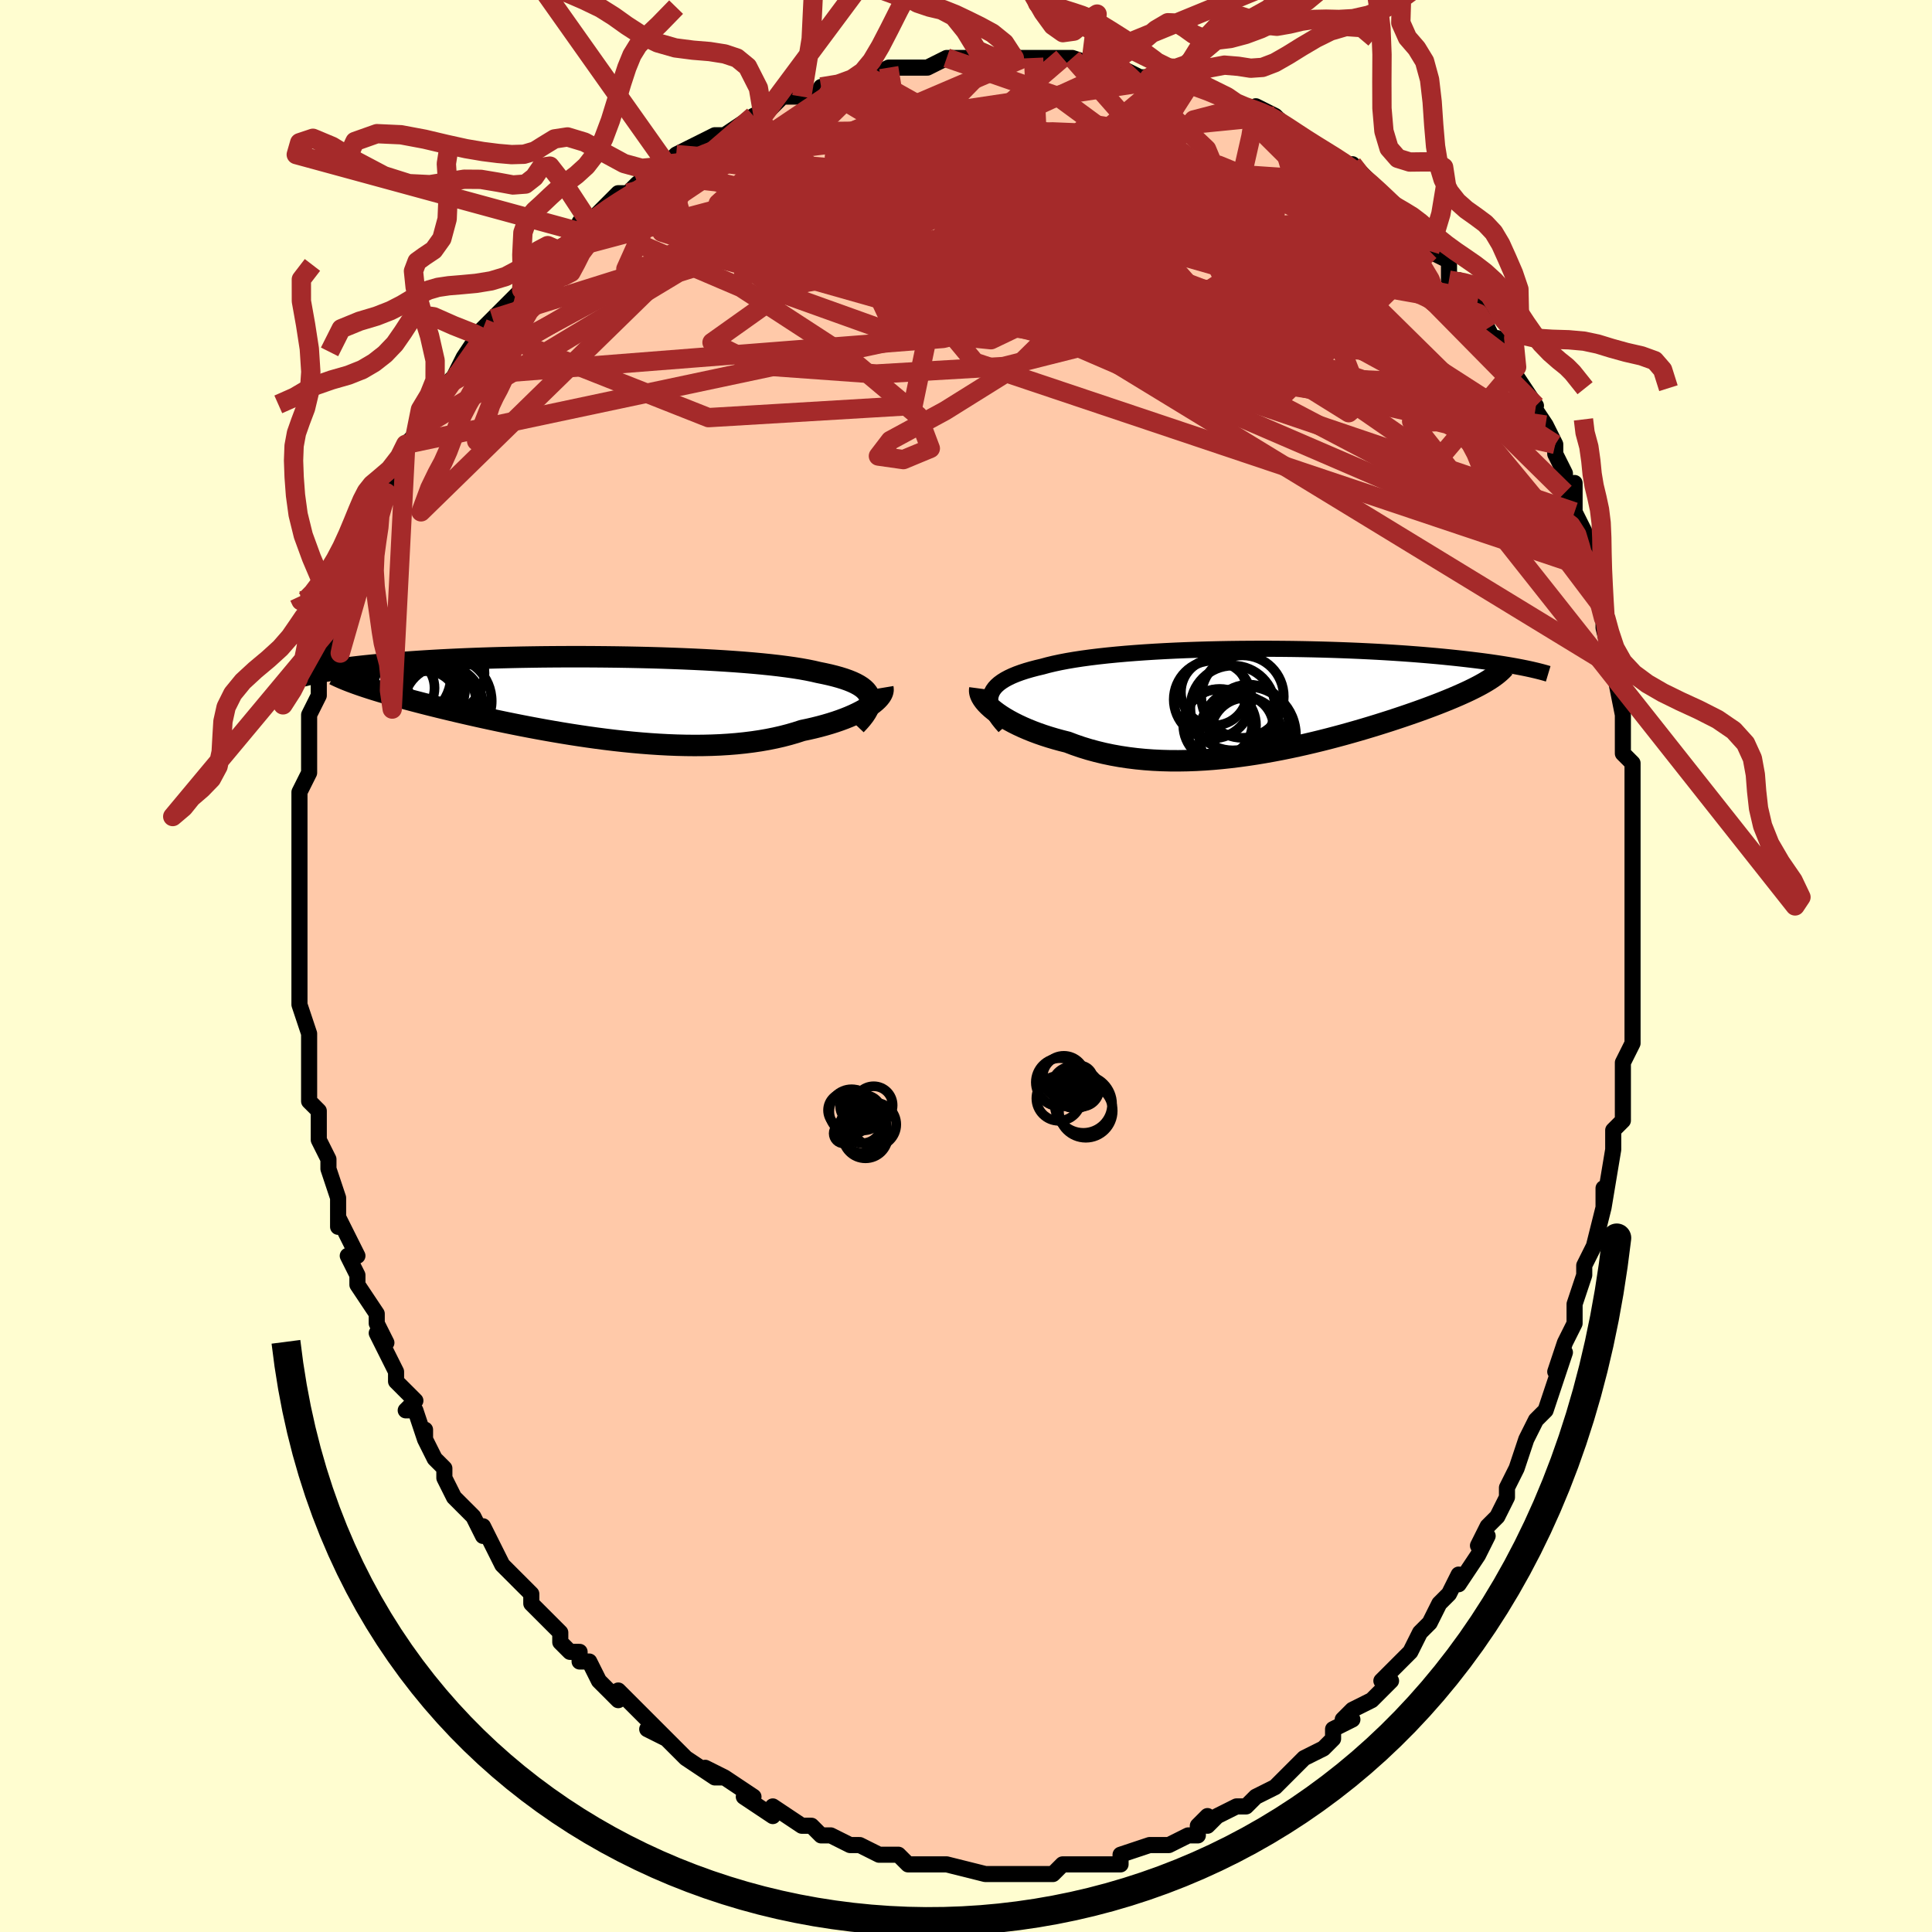 <svg viewBox="-100 -100 200 200" xmlns="http://www.w3.org/2000/svg" width="400" height="400" id="face-svg"><defs><clipPath id="leftEyeClipPath"><polyline points="28.896,-0.035,28.81,-0.262,28.684,-0.48,28.518,-0.689,28.312,-0.889,28.067,-1.081,27.783,-1.264,27.462,-1.439,27.103,-1.607,26.707,-1.767,26.276,-1.92,25.809,-2.066,25.309,-2.205,24.776,-2.338,24.21,-2.464,23.614,-2.585,23.054,-2.715,22.443,-2.84,21.782,-2.959,21.073,-3.072,20.316,-3.179,19.515,-3.282,18.672,-3.378,17.788,-3.469,16.866,-3.555,15.909,-3.635,14.921,-3.709,13.903,-3.778,12.858,-3.842,11.79,-3.901,10.701,-3.954,9.596,-4.002,8.475,-4.045,7.343,-4.084,6.203,-4.117,5.057,-4.145,3.909,-4.168,2.76,-4.187,1.614,-4.201,0.473,-4.211,-0.659,-4.217,-1.782,-4.218,-2.893,-4.215,-3.988,-4.208,-5.068,-4.198,-6.129,-4.183,-7.17,-4.166,-8.189,-4.144,-9.186,-4.12,-10.158,-4.093,-11.105,-4.063,-12.026,-4.03,-12.92,-3.995,-13.786,-3.957,-14.625,-3.917,-15.435,-3.876,-16.217,-3.832,-16.97,-3.787,-17.696,-3.741,-18.394,-3.693,-19.065,-3.645,-19.71,-3.595,-20.329,-3.546,-20.924,-3.495,-21.496,-3.445,-22.046,-3.394,-22.575,-3.343,-23.082,-3.292,-23.568,-3.241,-24.033,-3.189,-24.478,-3.137,-24.903,-3.085,-25.309,-3.032,-25.697,-2.98,-26.066,-2.928,-26.417,-2.877,-26.752,-2.825,-27.07,-2.774,-27.372,-2.724,-27.658,-2.674,-23.939,-1.312,-23.607,-1.198,-23.261,-1.082,-22.901,-0.965,-22.526,-0.845,-22.136,-0.724,-21.731,-0.601,-21.312,-0.477,-20.877,-0.35,-20.427,-0.221,-19.962,-0.09,-19.482,0.042,-18.986,0.177,-18.476,0.314,-17.949,0.452,-17.407,0.593,-16.847,0.736,-16.27,0.88,-15.674,1.028,-15.061,1.177,-14.429,1.328,-13.78,1.482,-13.112,1.637,-12.425,1.794,-11.721,1.953,-11,2.112,-10.261,2.272,-9.505,2.433,-8.733,2.594,-7.944,2.754,-7.14,2.914,-6.322,3.072,-5.489,3.228,-4.643,3.382,-3.785,3.532,-2.915,3.679,-2.035,3.822,-1.145,3.959,-0.247,4.091,0.659,4.217,1.572,4.335,2.489,4.446,3.41,4.548,4.334,4.64,5.26,4.723,6.185,4.795,7.109,4.856,8.03,4.905,8.947,4.941,9.859,4.963,10.764,4.972,11.66,4.966,12.547,4.945,13.423,4.909,14.286,4.856,15.135,4.788,15.968,4.702,16.785,4.6,17.584,4.482,18.364,4.346,19.124,4.193,19.862,4.024,20.577,3.838,21.268,3.637,21.935,3.421,22.548,3.292,23.144,3.155,23.723,3.01,24.283,2.858,24.824,2.699,25.344,2.534,25.844,2.362,26.322,2.184,26.777,2.002,27.209,1.814,27.617,1.623,27.999,1.428,28.356,1.231,28.685,1.032,28.987,0.832"></polyline></clipPath><clipPath id="rightEyeClipPath"><polyline points="-29.118,-0.484,-29.026,-0.746,-28.893,-0.998,-28.72,-1.24,-28.507,-1.472,-28.256,-1.694,-27.966,-1.907,-27.639,-2.111,-27.276,-2.306,-26.877,-2.493,-26.444,-2.672,-25.977,-2.842,-25.477,-3.005,-24.945,-3.16,-24.383,-3.308,-23.792,-3.448,-23.216,-3.605,-22.593,-3.755,-21.924,-3.898,-21.211,-4.034,-20.456,-4.162,-19.659,-4.283,-18.824,-4.397,-17.953,-4.503,-17.047,-4.603,-16.11,-4.695,-15.144,-4.781,-14.152,-4.859,-13.137,-4.931,-12.101,-4.996,-11.046,-5.054,-9.976,-5.106,-8.894,-5.151,-7.802,-5.189,-6.702,-5.222,-5.598,-5.248,-4.492,-5.269,-3.387,-5.283,-2.285,-5.292,-1.188,-5.296,-0.098,-5.294,0.982,-5.287,2.05,-5.276,3.104,-5.259,4.143,-5.238,5.165,-5.213,6.168,-5.184,7.151,-5.151,8.113,-5.114,9.052,-5.074,9.968,-5.03,10.859,-4.984,11.725,-4.935,12.566,-4.883,13.381,-4.829,14.17,-4.773,14.932,-4.715,15.669,-4.656,16.379,-4.595,17.063,-4.534,17.723,-4.471,18.357,-4.407,18.968,-4.344,19.556,-4.28,20.122,-4.215,20.667,-4.151,21.192,-4.087,21.697,-4.023,22.182,-3.959,22.648,-3.894,23.095,-3.829,23.523,-3.765,23.933,-3.701,24.326,-3.637,24.701,-3.573,25.059,-3.51,25.401,-3.447,25.728,-3.385,26.039,-3.323,26.335,-3.263,22.209,-1.923,21.949,-1.769,21.674,-1.614,21.384,-1.457,21.078,-1.298,20.758,-1.137,20.422,-0.973,20.071,-0.808,19.704,-0.641,19.321,-0.471,18.923,-0.299,18.51,-0.125,18.08,0.052,17.635,0.231,17.175,0.412,16.698,0.595,16.203,0.781,15.691,0.97,15.161,1.161,14.612,1.355,14.045,1.551,13.46,1.75,12.857,1.951,12.236,2.155,11.596,2.359,10.939,2.566,10.264,2.773,9.572,2.981,8.862,3.189,8.136,3.396,7.395,3.603,6.637,3.807,5.865,4.01,5.078,4.209,4.278,4.404,3.464,4.595,2.639,4.78,1.802,4.959,0.955,5.131,0.098,5.294,-0.767,5.449,-1.641,5.594,-2.52,5.728,-3.406,5.85,-4.296,5.96,-5.189,6.056,-6.084,6.138,-6.981,6.204,-7.877,6.254,-8.773,6.287,-9.665,6.302,-10.554,6.299,-11.437,6.276,-12.315,6.234,-13.184,6.171,-14.045,6.087,-14.895,5.982,-15.734,5.856,-16.56,5.708,-17.373,5.538,-18.169,5.346,-18.95,5.134,-19.712,4.9,-20.455,4.646,-21.179,4.372,-21.819,4.211,-22.444,4.039,-23.053,3.858,-23.645,3.668,-24.22,3.468,-24.776,3.26,-25.311,3.044,-25.826,2.821,-26.319,2.591,-26.789,2.356,-27.235,2.115,-27.656,1.87,-28.05,1.622,-28.416,1.371,-28.753,1.119"></polyline></clipPath><filter id="fuzzy"><feTurbulence id="turbulence" baseFrequency="0.05" numOctaves="3" type="noise" result="noise"></feTurbulence><feDisplacementMap in="SourceGraphic" in2="noise" scale="2"></feDisplacementMap></filter><linearGradient id="rainbowGradient" x1="0%" y1="0%" x2="100%" y2="0%"><stop offset="0%" style="stop-color: rgb(167, 133, 106);  stop-opacity: 1"></stop><stop offset="50%" style="stop-color: rgb(145, 85, 61);  stop-opacity: 1"></stop><stop offset="100%" style="stop-color: rgb(233, 236, 239);  stop-opacity: 1"></stop></linearGradient></defs><title>That&#39;s an ugly face</title><desc>CREATED BY XUAN TANG, MORE INFO AT TXSTC55.GITHUB.IO</desc><rect x="-100" y="-100" width="100%" height="100%" opacity="1" fill="rgb(255, 253, 208)"></rect><polyline id="faceContour" points="69,1,69,4,69,3,69,5,69,8,68,10,68,10,68,12,68,14,68,14,68,16,67,17,67,19,67,19,66,25,66,23,66,24,66,25,65,29,64,31,64,31,64,32,63,35,63,37,63,37,62,39,61,42,62,40,61,43,61,43,60,46,59,47,58,49,58,49,57,52,56,54,56,54,56,55,55,57,54,58,53,60,54,59,53,61,51,64,51,64,51,63,50,65,49,66,48,68,47,69,46,71,46,71,45,72,43,74,44,74,43,75,42,76,40,77,39,78,40,78,38,79,38,80,37,81,35,82,35,82,34,83,33,84,33,84,32,85,30,86,30,86,29,87,28,87,26,88,25,89,25,88,24,89,24,90,23,90,21,91,20,91,19,91,19,91,16,92,16,93,16,93,16,93,13,93,13,93,11,93,10,93,9,94,9,94,8,94,6,94,5,94,5,94,5,94,2,94,2,94,-2,93,-2,93,-3,93,-2,93,-4,93,-5,93,-6,93,-7,92,-9,92,-9,92,-9,92,-11,91,-12,91,-12,91,-14,90,-15,90,-16,89,-17,89,-17,89,-20,87,-20,88,-20,88,-23,86,-22,86,-25,84,-26,84,-25,84,-27,83,-26,84,-29,82,-30,81,-31,80,-33,79,-31,80,-34,77,-34,77,-36,75,-36,76,-37,75,-38,74,-39,72,-40,72,-40,71,-41,71,-42,70,-42,69,-44,67,-45,66,-45,65,-46,64,-47,63,-47,63,-48,62,-49,60,-50,58,-50,59,-51,57,-52,56,-53,55,-54,53,-54,52,-55,51,-56,49,-56,48,-56,49,-57,46,-58,46,-57,45,-59,43,-59,42,-60,40,-61,38,-60,39,-61,37,-61,36,-63,33,-63,32,-64,30,-63,30,-64,28,-65,26,-65,27,-65,25,-65,24,-66,21,-66,21,-66,20,-67,18,-67,17,-67,15,-68,14,-68,13,-68,11,-68,10,-68,8,-68,7,-69,4,-69,4,-69,3,-69,1,-69,-2,-69,-1,-69,-2,-69,-3,-69,-5,-69,-7,-69,-9,-69,-9,-69,-13,-69,-13,-69,-14,-69,-15,-69,-17,-69,-16,-69,-18,-68,-20,-68,-24,-68,-21,-68,-24,-68,-26,-67,-28,-67,-29,-67,-30,-66,-32,-66,-33,-65,-36,-65,-36,-66,-34,-65,-38,-64,-39,-64,-39,-63,-42,-63,-43,-62,-44,-62,-46,-61,-48,-61,-48,-61,-49,-60,-49,-60,-50,-58,-53,-58,-54,-56,-56,-57,-55,-56,-58,-55,-59,-54,-60,-53,-61,-52,-63,-52,-63,-52,-63,-50,-66,-50,-65,-51,-65,-49,-67,-48,-68,-46,-70,-46,-70,-45,-72,-43,-73,-43,-74,-42,-74,-42,-74,-40,-76,-39,-77,-40,-77,-39,-77,-36,-80,-35,-80,-35,-80,-34,-81,-31,-83,-31,-83,-31,-83,-30,-84,-30,-84,-28,-85,-26,-86,-25,-86,-22,-88,-22,-88,-22,-88,-20,-89,-21,-88,-19,-90,-18,-90,-17,-90,-14,-91,-15,-91,-13,-91,-11,-92,-10,-92,-10,-92,-8,-93,-8,-93,-5,-93,-6,-93,-4,-93,-2,-94,-2,-94,1,-94,0,-94,3,-94,4,-94,5,-94,6,-94,8,-94,7,-94,11,-94,10,-94,11,-94,14,-93,13,-94,13,-93,16,-93,18,-92,20,-92,19,-92,21,-92,22,-92,22,-91,23,-91,24,-91,27,-90,28,-89,29,-89,30,-88,30,-89,32,-88,33,-87,33,-87,34,-86,36,-85,37,-84,38,-84,38,-84,40,-82,40,-83,42,-81,42,-80,43,-80,45,-78,45,-77,46,-77,46,-77,48,-75,48,-74,50,-73,50,-72,50,-71,51,-71,53,-68,53,-69,54,-66,55,-64,55,-65,57,-62,56,-63,57,-61,59,-58,59,-58,58,-59,60,-56,61,-54,61,-54,61,-53,62,-51,62,-49,63,-50,63,-47,63,-47,64,-45,64,-45,65,-42,65,-41,65,-41,66,-36,66,-37,66,-35,67,-31,67,-30,67,-31,68,-26,68,-26,68,-26,68,-23,68,-22,69,-21,69,-19,69,-16,69,-16,69,-15,69,-13,69,-10,69,-10,69,-7,69,-5,69,-5,69,-1,69,-2,69,1,69,4" fill="#ffc9a9" stroke="black" stroke-width="1.667" stroke-linejoin="round" filter="url(#fuzzy)"></polyline><g transform="translate(31.684 -27.545)"><polyline id="rightCountour" points="-29.118,-0.484,-29.026,-0.746,-28.893,-0.998,-28.72,-1.24,-28.507,-1.472,-28.256,-1.694,-27.966,-1.907,-27.639,-2.111,-27.276,-2.306,-26.877,-2.493,-26.444,-2.672,-25.977,-2.842,-25.477,-3.005,-24.945,-3.16,-24.383,-3.308,-23.792,-3.448,-23.216,-3.605,-22.593,-3.755,-21.924,-3.898,-21.211,-4.034,-20.456,-4.162,-19.659,-4.283,-18.824,-4.397,-17.953,-4.503,-17.047,-4.603,-16.11,-4.695,-15.144,-4.781,-14.152,-4.859,-13.137,-4.931,-12.101,-4.996,-11.046,-5.054,-9.976,-5.106,-8.894,-5.151,-7.802,-5.189,-6.702,-5.222,-5.598,-5.248,-4.492,-5.269,-3.387,-5.283,-2.285,-5.292,-1.188,-5.296,-0.098,-5.294,0.982,-5.287,2.05,-5.276,3.104,-5.259,4.143,-5.238,5.165,-5.213,6.168,-5.184,7.151,-5.151,8.113,-5.114,9.052,-5.074,9.968,-5.03,10.859,-4.984,11.725,-4.935,12.566,-4.883,13.381,-4.829,14.17,-4.773,14.932,-4.715,15.669,-4.656,16.379,-4.595,17.063,-4.534,17.723,-4.471,18.357,-4.407,18.968,-4.344,19.556,-4.28,20.122,-4.215,20.667,-4.151,21.192,-4.087,21.697,-4.023,22.182,-3.959,22.648,-3.894,23.095,-3.829,23.523,-3.765,23.933,-3.701,24.326,-3.637,24.701,-3.573,25.059,-3.51,25.401,-3.447,25.728,-3.385,26.039,-3.323,26.335,-3.263,22.209,-1.923,21.949,-1.769,21.674,-1.614,21.384,-1.457,21.078,-1.298,20.758,-1.137,20.422,-0.973,20.071,-0.808,19.704,-0.641,19.321,-0.471,18.923,-0.299,18.51,-0.125,18.08,0.052,17.635,0.231,17.175,0.412,16.698,0.595,16.203,0.781,15.691,0.97,15.161,1.161,14.612,1.355,14.045,1.551,13.46,1.75,12.857,1.951,12.236,2.155,11.596,2.359,10.939,2.566,10.264,2.773,9.572,2.981,8.862,3.189,8.136,3.396,7.395,3.603,6.637,3.807,5.865,4.01,5.078,4.209,4.278,4.404,3.464,4.595,2.639,4.78,1.802,4.959,0.955,5.131,0.098,5.294,-0.767,5.449,-1.641,5.594,-2.52,5.728,-3.406,5.85,-4.296,5.96,-5.189,6.056,-6.084,6.138,-6.981,6.204,-7.877,6.254,-8.773,6.287,-9.665,6.302,-10.554,6.299,-11.437,6.276,-12.315,6.234,-13.184,6.171,-14.045,6.087,-14.895,5.982,-15.734,5.856,-16.56,5.708,-17.373,5.538,-18.169,5.346,-18.95,5.134,-19.712,4.9,-20.455,4.646,-21.179,4.372,-21.819,4.211,-22.444,4.039,-23.053,3.858,-23.645,3.668,-24.22,3.468,-24.776,3.26,-25.311,3.044,-25.826,2.821,-26.319,2.591,-26.789,2.356,-27.235,2.115,-27.656,1.87,-28.05,1.622,-28.416,1.371,-28.753,1.119" fill="white" stroke="white" stroke-width="0" stroke-linejoin="round" filter="url(#fuzzy)"></polyline></g><g transform="translate(-38.886 -27.801)"><polyline id="leftCountour" points="28.896,-0.035,28.81,-0.262,28.684,-0.48,28.518,-0.689,28.312,-0.889,28.067,-1.081,27.783,-1.264,27.462,-1.439,27.103,-1.607,26.707,-1.767,26.276,-1.92,25.809,-2.066,25.309,-2.205,24.776,-2.338,24.21,-2.464,23.614,-2.585,23.054,-2.715,22.443,-2.84,21.782,-2.959,21.073,-3.072,20.316,-3.179,19.515,-3.282,18.672,-3.378,17.788,-3.469,16.866,-3.555,15.909,-3.635,14.921,-3.709,13.903,-3.778,12.858,-3.842,11.79,-3.901,10.701,-3.954,9.596,-4.002,8.475,-4.045,7.343,-4.084,6.203,-4.117,5.057,-4.145,3.909,-4.168,2.76,-4.187,1.614,-4.201,0.473,-4.211,-0.659,-4.217,-1.782,-4.218,-2.893,-4.215,-3.988,-4.208,-5.068,-4.198,-6.129,-4.183,-7.17,-4.166,-8.189,-4.144,-9.186,-4.12,-10.158,-4.093,-11.105,-4.063,-12.026,-4.03,-12.92,-3.995,-13.786,-3.957,-14.625,-3.917,-15.435,-3.876,-16.217,-3.832,-16.97,-3.787,-17.696,-3.741,-18.394,-3.693,-19.065,-3.645,-19.71,-3.595,-20.329,-3.546,-20.924,-3.495,-21.496,-3.445,-22.046,-3.394,-22.575,-3.343,-23.082,-3.292,-23.568,-3.241,-24.033,-3.189,-24.478,-3.137,-24.903,-3.085,-25.309,-3.032,-25.697,-2.98,-26.066,-2.928,-26.417,-2.877,-26.752,-2.825,-27.07,-2.774,-27.372,-2.724,-27.658,-2.674,-23.939,-1.312,-23.607,-1.198,-23.261,-1.082,-22.901,-0.965,-22.526,-0.845,-22.136,-0.724,-21.731,-0.601,-21.312,-0.477,-20.877,-0.35,-20.427,-0.221,-19.962,-0.09,-19.482,0.042,-18.986,0.177,-18.476,0.314,-17.949,0.452,-17.407,0.593,-16.847,0.736,-16.27,0.88,-15.674,1.028,-15.061,1.177,-14.429,1.328,-13.78,1.482,-13.112,1.637,-12.425,1.794,-11.721,1.953,-11,2.112,-10.261,2.272,-9.505,2.433,-8.733,2.594,-7.944,2.754,-7.14,2.914,-6.322,3.072,-5.489,3.228,-4.643,3.382,-3.785,3.532,-2.915,3.679,-2.035,3.822,-1.145,3.959,-0.247,4.091,0.659,4.217,1.572,4.335,2.489,4.446,3.41,4.548,4.334,4.64,5.26,4.723,6.185,4.795,7.109,4.856,8.03,4.905,8.947,4.941,9.859,4.963,10.764,4.972,11.66,4.966,12.547,4.945,13.423,4.909,14.286,4.856,15.135,4.788,15.968,4.702,16.785,4.6,17.584,4.482,18.364,4.346,19.124,4.193,19.862,4.024,20.577,3.838,21.268,3.637,21.935,3.421,22.548,3.292,23.144,3.155,23.723,3.01,24.283,2.858,24.824,2.699,25.344,2.534,25.844,2.362,26.322,2.184,26.777,2.002,27.209,1.814,27.617,1.623,27.999,1.428,28.356,1.231,28.685,1.032,28.987,0.832" fill="white" stroke="white" stroke-width="0" stroke-linejoin="round" filter="url(#fuzzy)"></polyline></g><g transform="translate(31.684 -27.545)"><polyline id="rightUpper" points="-27.688,2.782,-28.028,2.398,-28.323,2.027,-28.574,1.67,-28.782,1.326,-28.945,0.995,-29.066,0.676,-29.142,0.369,-29.176,0.073,-29.168,-0.211,-29.118,-0.484,-29.026,-0.746,-28.893,-0.998,-28.72,-1.24,-28.507,-1.472,-28.256,-1.694,-27.966,-1.907,-27.639,-2.111,-27.276,-2.306,-26.877,-2.493,-26.444,-2.672,-25.977,-2.842,-25.477,-3.005,-24.945,-3.16,-24.383,-3.308,-23.792,-3.448,-23.216,-3.605,-22.593,-3.755,-21.924,-3.898,-21.211,-4.034,-20.456,-4.162,-19.659,-4.283,-18.824,-4.397,-17.953,-4.503,-17.047,-4.603,-16.11,-4.695,-15.144,-4.781,-14.152,-4.859,-13.137,-4.931,-12.101,-4.996,-11.046,-5.054,-9.976,-5.106,-8.894,-5.151,-7.802,-5.189,-6.702,-5.222,-5.598,-5.248,-4.492,-5.269,-3.387,-5.283,-2.285,-5.292,-1.188,-5.296,-0.098,-5.294,0.982,-5.287,2.05,-5.276,3.104,-5.259,4.143,-5.238,5.165,-5.213,6.168,-5.184,7.151,-5.151,8.113,-5.114,9.052,-5.074,9.968,-5.03,10.859,-4.984,11.725,-4.935,12.566,-4.883,13.381,-4.829,14.17,-4.773,14.932,-4.715,15.669,-4.656,16.379,-4.595,17.063,-4.534,17.723,-4.471,18.357,-4.407,18.968,-4.344,19.556,-4.28,20.122,-4.215,20.667,-4.151,21.192,-4.087,21.697,-4.023,22.182,-3.959,22.648,-3.894,23.095,-3.829,23.523,-3.765,23.933,-3.701,24.326,-3.637,24.701,-3.573,25.059,-3.51,25.401,-3.447,25.728,-3.385,26.039,-3.323,26.335,-3.263,26.617,-3.203,26.885,-3.144,27.139,-3.085,27.381,-3.028,27.61,-2.971,27.828,-2.916,28.033,-2.861,28.228,-2.807,28.411,-2.754,28.585,-2.702" fill="none" stroke="black" stroke-width="1.667" stroke-linejoin="round" filter="url(#fuzzy)"></polyline><polyline id="rightLower" points="-30.248,-1.175,-30.273,-0.987,-30.255,-0.785,-30.196,-0.571,-30.098,-0.347,-29.961,-0.115,-29.788,0.124,-29.579,0.369,-29.336,0.617,-29.06,0.867,-28.753,1.119,-28.416,1.371,-28.05,1.622,-27.656,1.87,-27.235,2.115,-26.789,2.356,-26.319,2.591,-25.826,2.821,-25.311,3.044,-24.776,3.26,-24.22,3.468,-23.645,3.668,-23.053,3.858,-22.444,4.039,-21.819,4.211,-21.179,4.372,-20.455,4.646,-19.712,4.9,-18.95,5.134,-18.169,5.346,-17.373,5.538,-16.56,5.708,-15.734,5.856,-14.895,5.982,-14.045,6.087,-13.184,6.171,-12.315,6.234,-11.437,6.276,-10.554,6.299,-9.665,6.302,-8.773,6.287,-7.877,6.254,-6.981,6.204,-6.084,6.138,-5.189,6.056,-4.296,5.96,-3.406,5.85,-2.52,5.728,-1.641,5.594,-0.767,5.449,0.098,5.294,0.955,5.131,1.802,4.959,2.639,4.78,3.464,4.595,4.278,4.404,5.078,4.209,5.865,4.01,6.637,3.807,7.395,3.603,8.136,3.396,8.862,3.189,9.572,2.981,10.264,2.773,10.939,2.566,11.596,2.359,12.236,2.155,12.857,1.951,13.46,1.75,14.045,1.551,14.612,1.355,15.161,1.161,15.691,0.97,16.203,0.781,16.698,0.595,17.175,0.412,17.635,0.231,18.08,0.052,18.51,-0.125,18.923,-0.299,19.321,-0.471,19.704,-0.641,20.071,-0.808,20.422,-0.973,20.758,-1.137,21.078,-1.298,21.384,-1.457,21.674,-1.614,21.949,-1.769,22.209,-1.923,22.455,-2.075,22.686,-2.225,22.903,-2.373,23.106,-2.521,23.296,-2.666,23.471,-2.811,23.634,-2.954,23.784,-3.096,23.921,-3.236,24.045,-3.376" fill="none" stroke="black" stroke-width="2.222" stroke-linejoin="round" filter="url(#fuzzy)"></polyline><!--[--><circle r="3.641" cx="-2.703" cy="3.422" stroke="black" fill="none" stroke-width="1" filter="url(#fuzzy)" clip-path="url(#rightEyeClipPath)"></circle><circle r="3.437" cx="-5.999" cy="-0.796" stroke="black" fill="none" stroke-width="1" filter="url(#fuzzy)" clip-path="url(#rightEyeClipPath)"></circle><circle r="3.764" cx="-5.426" cy="2.627" stroke="black" fill="none" stroke-width="1" filter="url(#fuzzy)" clip-path="url(#rightEyeClipPath)"></circle><circle r="4.122" cx="-2.391" cy="2.543" stroke="black" fill="none" stroke-width="1" filter="url(#fuzzy)" clip-path="url(#rightEyeClipPath)"></circle><circle r="3.514" cx="-5.559" cy="2.435" stroke="black" fill="none" stroke-width="1" filter="url(#fuzzy)" clip-path="url(#rightEyeClipPath)"></circle><circle r="4.999" cx="-2.531" cy="3.635" stroke="black" fill="none" stroke-width="1" filter="url(#fuzzy)" clip-path="url(#rightEyeClipPath)"></circle><circle r="3.36" cx="-3.208" cy="2.861" stroke="black" fill="none" stroke-width="1" filter="url(#fuzzy)" clip-path="url(#rightEyeClipPath)"></circle><circle r="4.024" cx="-6.155" cy="-0.04" stroke="black" fill="none" stroke-width="1" filter="url(#fuzzy)" clip-path="url(#rightEyeClipPath)"></circle><circle r="4.271" cx="-3.059" cy="-0.344" stroke="black" fill="none" stroke-width="1" filter="url(#fuzzy)" clip-path="url(#rightEyeClipPath)"></circle><circle r="4.389" cx="-4.07" cy="0.836" stroke="black" fill="none" stroke-width="1" filter="url(#fuzzy)" clip-path="url(#rightEyeClipPath)"></circle><!--]--></g><g transform="translate(-38.886 -27.801)"><polyline id="leftUpper" points="27.485,2.839,27.81,2.497,28.096,2.168,28.34,1.852,28.543,1.548,28.705,1.257,28.826,0.977,28.906,0.708,28.944,0.45,28.94,0.202,28.896,-0.035,28.81,-0.262,28.684,-0.48,28.518,-0.689,28.312,-0.889,28.067,-1.081,27.783,-1.264,27.462,-1.439,27.103,-1.607,26.707,-1.767,26.276,-1.92,25.809,-2.066,25.309,-2.205,24.776,-2.338,24.21,-2.464,23.614,-2.585,23.054,-2.715,22.443,-2.84,21.782,-2.959,21.073,-3.072,20.316,-3.179,19.515,-3.282,18.672,-3.378,17.788,-3.469,16.866,-3.555,15.909,-3.635,14.921,-3.709,13.903,-3.778,12.858,-3.842,11.79,-3.901,10.701,-3.954,9.596,-4.002,8.475,-4.045,7.343,-4.084,6.203,-4.117,5.057,-4.145,3.909,-4.168,2.76,-4.187,1.614,-4.201,0.473,-4.211,-0.659,-4.217,-1.782,-4.218,-2.893,-4.215,-3.988,-4.208,-5.068,-4.198,-6.129,-4.183,-7.17,-4.166,-8.189,-4.144,-9.186,-4.12,-10.158,-4.093,-11.105,-4.063,-12.026,-4.03,-12.92,-3.995,-13.786,-3.957,-14.625,-3.917,-15.435,-3.876,-16.217,-3.832,-16.97,-3.787,-17.696,-3.741,-18.394,-3.693,-19.065,-3.645,-19.71,-3.595,-20.329,-3.546,-20.924,-3.495,-21.496,-3.445,-22.046,-3.394,-22.575,-3.343,-23.082,-3.292,-23.568,-3.241,-24.033,-3.189,-24.478,-3.137,-24.903,-3.085,-25.309,-3.032,-25.697,-2.98,-26.066,-2.928,-26.417,-2.877,-26.752,-2.825,-27.07,-2.774,-27.372,-2.724,-27.658,-2.674,-27.93,-2.624,-28.187,-2.575,-28.43,-2.526,-28.66,-2.479,-28.878,-2.431,-29.083,-2.385,-29.276,-2.339,-29.457,-2.294,-29.628,-2.25,-29.788,-2.206" fill="none" stroke="black" stroke-width="2.222" stroke-linejoin="round" filter="url(#fuzzy)"></polyline><polyline id="leftLower" points="30.277,-1,30.302,-0.849,30.291,-0.686,30.245,-0.515,30.163,-0.336,30.047,-0.15,29.897,0.04,29.716,0.235,29.503,0.432,29.26,0.632,28.987,0.832,28.685,1.032,28.356,1.231,27.999,1.428,27.617,1.623,27.209,1.814,26.777,2.002,26.322,2.184,25.844,2.362,25.344,2.534,24.824,2.699,24.283,2.858,23.723,3.01,23.144,3.155,22.548,3.292,21.935,3.421,21.268,3.637,20.577,3.838,19.862,4.024,19.124,4.193,18.364,4.346,17.584,4.482,16.785,4.6,15.968,4.702,15.135,4.788,14.286,4.856,13.423,4.909,12.547,4.945,11.66,4.966,10.764,4.972,9.859,4.963,8.947,4.941,8.03,4.905,7.109,4.856,6.185,4.795,5.26,4.723,4.334,4.64,3.41,4.548,2.489,4.446,1.572,4.335,0.659,4.217,-0.247,4.091,-1.145,3.959,-2.035,3.822,-2.915,3.679,-3.785,3.532,-4.643,3.382,-5.489,3.228,-6.322,3.072,-7.14,2.914,-7.944,2.754,-8.733,2.594,-9.505,2.433,-10.261,2.272,-11,2.112,-11.721,1.953,-12.425,1.794,-13.112,1.637,-13.78,1.482,-14.429,1.328,-15.061,1.177,-15.674,1.028,-16.27,0.88,-16.847,0.736,-17.407,0.593,-17.949,0.452,-18.476,0.314,-18.986,0.177,-19.482,0.042,-19.962,-0.09,-20.427,-0.221,-20.877,-0.35,-21.312,-0.477,-21.731,-0.601,-22.136,-0.724,-22.526,-0.845,-22.901,-0.965,-23.261,-1.082,-23.607,-1.198,-23.939,-1.312,-24.257,-1.425,-24.561,-1.536,-24.851,-1.645,-25.129,-1.753,-25.393,-1.86,-25.644,-1.965,-25.882,-2.07,-26.109,-2.172,-26.323,-2.274,-26.526,-2.375" fill="none" stroke="black" stroke-width="2.222" stroke-linejoin="round" filter="url(#fuzzy)"></polyline><!--[--><circle r="4.104" cx="-15.886" cy="0.679" stroke="black" fill="none" stroke-width="1" filter="url(#fuzzy)" clip-path="url(#leftEyeClipPath)"></circle><circle r="4.582" cx="-14.795" cy="0.379" stroke="black" fill="none" stroke-width="1" filter="url(#fuzzy)" clip-path="url(#leftEyeClipPath)"></circle><circle r="3.482" cx="-17.014" cy="0.142" stroke="black" fill="none" stroke-width="1" filter="url(#fuzzy)" clip-path="url(#leftEyeClipPath)"></circle><circle r="4.111" cx="-15.243" cy="0.812" stroke="black" fill="none" stroke-width="1" filter="url(#fuzzy)" clip-path="url(#leftEyeClipPath)"></circle><circle r="3.098" cx="-16.889" cy="0.371" stroke="black" fill="none" stroke-width="1" filter="url(#fuzzy)" clip-path="url(#leftEyeClipPath)"></circle><circle r="4.736" cx="-19.153" cy="-2.291" stroke="black" fill="none" stroke-width="1" filter="url(#fuzzy)" clip-path="url(#leftEyeClipPath)"></circle><circle r="3.116" cx="-16.091" cy="-0.773" stroke="black" fill="none" stroke-width="1" filter="url(#fuzzy)" clip-path="url(#leftEyeClipPath)"></circle><circle r="4.337" cx="-18.366" cy="-1.316" stroke="black" fill="none" stroke-width="1" filter="url(#fuzzy)" clip-path="url(#leftEyeClipPath)"></circle><circle r="3.181" cx="-19.312" cy="-0.984" stroke="black" fill="none" stroke-width="1" filter="url(#fuzzy)" clip-path="url(#leftEyeClipPath)"></circle><circle r="4.152" cx="-15.111" cy="-2.496" stroke="black" fill="none" stroke-width="1" filter="url(#fuzzy)" clip-path="url(#leftEyeClipPath)"></circle><!--]--></g><g id="hairs"><!--[--><polyline points="16,-93,24.904,-84.56,26.054,-81.8,30.036,-79.248,32.002,-77.848,30.418,-78.056,26.836,-78.815,22.69,-78.829,18.384,-77.746,14.174,-76.281,10.781,-75.546,8.828,-76.289,7.998,-78.465,7.153,-81.188,5.484,-83.036,3.351,-82.758,1.573,-80.339,-0.24,-77.913,-3.394,-79.303,-6.088,-86.501,-10,-92" fill="none" stroke="rgb(165, 42, 42)" stroke-width="2" stroke-linejoin="round" filter="url(#fuzzy)"></polyline><polyline points="42,-81,30.17,-78.278,18.095,-73.648,12.415,-70.075,10.212,-69.742,8.686,-71.891,6.33,-74.946,3.229,-77.769,0.33,-79.894,-1.568,-81.359,-2.449,-82.442,-3.121,-83.388,-4.611,-84.244,-7.224,-84.939,-9.946,-85.488,-10.828,-86.094,-8.349,-86.921,-2.725,-87.652,4.313,-87.353,11.792,-85.402,19.728,-84.107,11,-94" fill="none" stroke="rgb(165, 42, 42)" stroke-width="2" stroke-linejoin="round" filter="url(#fuzzy)"></polyline><polyline points="59,-58,-2.402,-67.188,-20.874,-72.421,-24.768,-73.401,-19.743,-73.372,-9.824,-73.507,0.703,-74.422,8.48,-76.709,11.996,-80.22,11.674,-83.741,8.921,-85.649,4.809,-84.834,0.008,-81.07,-2.817,-74.82,4.352,-67.188,31.237,-60.394,60,-56" fill="none" stroke="rgb(165, 42, 42)" stroke-width="2" stroke-linejoin="round" filter="url(#fuzzy)"></polyline><polyline points="32,-88,0.003,-84.804,2.035,-82.801,8.502,-80.258,11.203,-78.497,8.973,-78.21,3.516,-79.296,-2.269,-81.25,-5.946,-83.44,-6.444,-85.244,-3.895,-86.164,0.972,-85.9,7.291,-84.353,14.156,-81.606,20.523,-77.967,25.137,-74.093,26.746,-70.994,24.761,-69.716,20.105,-70.77,15.397,-73.766,13.526,-77.69,14.877,-81.669,15.572,-85.553,9.488,-90.026,-2,-94" fill="none" stroke="rgb(165, 42, 42)" stroke-width="2" stroke-linejoin="round" filter="url(#fuzzy)"></polyline><polyline points="56,-63,50.787,-66.986,37.974,-76.473,27.173,-82,22.163,-81.796,22.583,-77.961,26.241,-73.16,30.467,-68.889,32.467,-65.72,29.903,-64.153,22.293,-64.62,12.259,-66.788,5.003,-69.367,5.527,-71.059,15.246,-71.385,31.082,-69.153,49.208,-59.257,66,-37" fill="none" stroke="rgb(165, 42, 42)" stroke-width="2" stroke-linejoin="round" filter="url(#fuzzy)"></polyline><polyline points="16,-93,-24.059,-74.733,-27.488,-73.373,-18.387,-77.776,-6.031,-81.828,6.85,-83.759,18.22,-83.848,26.13,-82.902,29.335,-81.589,27.244,-80.414,19.752,-79.797,7.705,-79.796,-6.61,-79.711,-20.194,-78.486,-30.559,-76.498,-33.862,-77.773,-22,-88" fill="none" stroke="rgb(165, 42, 42)" stroke-width="2" stroke-linejoin="round" filter="url(#fuzzy)"></polyline><polyline points="57,-61,48.481,-69.292,39.499,-70.879,24.803,-74.6,12.385,-78.878,7.99,-81.462,12.141,-81.088,22.039,-77.468,33.907,-71.248,44.382,-64.035,50.906,-58.12,51.545,-55.736,44.791,-58.012,30.082,-64.006,9.766,-70.392,-7.135,-72.649,-0.61,-67.856,61,-54" fill="none" stroke="rgb(165, 42, 42)" stroke-width="2" stroke-linejoin="round" filter="url(#fuzzy)"></polyline><polyline points="7,-94,7.539,-81.717,-13.259,-74.528,-23.013,-71.625,-19.889,-71.785,-11.246,-73.383,-3.403,-75.151,1.214,-76.311,2.809,-76.592,2.495,-76.27,1.585,-76.019,1.38,-76.539,2.664,-78.158,5.067,-80.678,7.065,-83.526,6.901,-86.041,3.801,-87.676,-1.527,-87.996,-7.318,-86.537,-11.139,-82.69,-9.148,-75.838,4.611,-66.312,32.582,-58.831,48,-74" fill="none" stroke="rgb(165, 42, 42)" stroke-width="2" stroke-linejoin="round" filter="url(#fuzzy)"></polyline><polyline points="-15,-91,2.162,-80.718,10.6,-72.383,12.776,-69.957,16.067,-68.362,21.412,-65.728,26.975,-62.522,30.516,-59.989,30.581,-59.236,27.093,-60.655,21.116,-63.818,14.156,-67.856,7.593,-71.971,2.462,-75.671,-0.737,-78.684,-2.287,-80.819,-3.159,-82.018,-4.132,-82.558,-4.745,-82.998,-3.582,-83.509,-0.497,-82.789,2.409,-77.678,9.439,-65.156,63,-47" fill="none" stroke="rgb(165, 42, 42)" stroke-width="2" stroke-linejoin="round" filter="url(#fuzzy)"></polyline><polyline points="40,-83,45.259,-76.24,46.303,-71.783,41.587,-71.648,33.085,-74.27,24.532,-76.947,17.885,-78.448,12.924,-78.931,8.976,-79.016,6.109,-79.144,4.802,-79.39,5.015,-79.578,5.962,-79.551,6.793,-79.423,7.359,-79.635,8.229,-80.681,10.006,-82.609,12.587,-84.657,14.897,-85.446,15.158,-83.795,12.21,-79.766,11.176,-75.432,48,-74" fill="none" stroke="rgb(165, 42, 42)" stroke-width="2" stroke-linejoin="round" filter="url(#fuzzy)"></polyline><polyline points="65,-41,0.923,-62.497,-7.091,-72.157,1.941,-71.329,7.436,-67.157,2.588,-64.832,-8.828,-65.975,-19.624,-69.842,-25.276,-74.739,-25.65,-78.937,-23.05,-81.321,-19.33,-81.934,-14.652,-82.068,-8.609,-83.316,-1.128,-85.599,11.914,-85.6,46,-77" fill="none" stroke="rgb(165, 42, 42)" stroke-width="2" stroke-linejoin="round" filter="url(#fuzzy)"></polyline><polyline points="-10,-92,-28.902,-81.152,-31.488,-75.969,-26.38,-74.333,-21.936,-74.486,-19.6,-75.398,-16.688,-76.843,-11.91,-78.884,-6.983,-81.32,-4.169,-83.476,-3.545,-84.447,-3.232,-83.734,-1.927,-81.982,0.193,-81.365,2.788,-84.823,-10,-92" fill="none" stroke="rgb(165, 42, 42)" stroke-width="2" stroke-linejoin="round" filter="url(#fuzzy)"></polyline><polyline points="3,-94,-13.319,-77.33,1.457,-78.562,12.256,-78.908,13.121,-75.911,7.141,-72.213,1.085,-69.832,1.273,-68.661,9.707,-67.531,23.024,-65.78,34.803,-64.027,39.138,-63.866,33.21,-66.757,18.652,-72.321,3.545,-76.58,6.466,-72.305,61,-54" fill="none" stroke="rgb(165, 42, 42)" stroke-width="2" stroke-linejoin="round" filter="url(#fuzzy)"></polyline><polyline points="-35,-80,-34.111,-74.859,-23.288,-70.237,-12.148,-62.989,-4.968,-56.968,-3.693,-53.579,-6.482,-52.422,-9.067,-52.789,-7.834,-54.4,-2.177,-57.465,5.527,-62.272,11.985,-68.632,15.319,-75.62,16.022,-81.804,16.209,-85.781,18.035,-86.65,22.398,-84.214,28.339,-79.078,32.777,-72.849,30.612,-68.198,17.29,-67.969,-0.834,-73.745,21,-92" fill="none" stroke="rgb(165, 42, 42)" stroke-width="2" stroke-linejoin="round" filter="url(#fuzzy)"></polyline><polyline points="-53,-61,-2.378,-64.965,8.169,-67.54,12.57,-69.145,15.468,-69.021,17.284,-67.29,18.247,-65.675,18.71,-65.829,18.754,-68.049,18.145,-71.373,16.65,-74.484,14.245,-76.585,11.021,-77.654,6.936,-78.085,1.771,-78.085,-4.424,-77.395,-10.461,-75.604,-13.527,-72.8,-10.237,-69.81,0.723,-67.462,17.005,-65.559,34.428,-65.321,36,-85" fill="none" stroke="rgb(165, 42, 42)" stroke-width="2" stroke-linejoin="round" filter="url(#fuzzy)"></polyline><polyline points="-10,-92,-21.174,-81.014,-11.626,-73.193,2.389,-72.701,10.449,-76.327,11.028,-80.047,7.266,-81.557,4.112,-80.471,5.585,-77.832,12.327,-75.428,21.214,-74.931,27.849,-76.885,30.408,-79.906,31.675,-80.906,36.582,-77.243,44.719,-71.702,40,-83" fill="none" stroke="rgb(165, 42, 42)" stroke-width="2" stroke-linejoin="round" filter="url(#fuzzy)"></polyline><polyline points="-56,-56,-29.779,-71.786,-3.149,-80.204,15.342,-81.568,25.064,-79.302,25.915,-76.78,19.681,-75.763,10.162,-75.955,1.557,-75.745,-3.189,-73.772,-3.155,-70.248,0.589,-67.104,5.526,-66.889,8.439,-71.219,6.012,-79.315,-4.65,-86.239,-31,-83" fill="none" stroke="rgb(165, 42, 42)" stroke-width="2" stroke-linejoin="round" filter="url(#fuzzy)"></polyline><polyline points="6,-94,-12.652,-86.025,-13.98,-80.77,-3.637,-78.302,4.948,-76.457,6.426,-75.592,3.008,-75.972,-0.615,-76.865,-1.012,-77.447,2.748,-77.582,9.538,-77.615,17.268,-77.673,23.904,-77.394,28.091,-76.394,29.508,-74.962,29.013,-74.273,28.204,-75.836,28.235,-80.335,29.494,-85.874,30,-89" fill="none" stroke="rgb(165, 42, 42)" stroke-width="2" stroke-linejoin="round" filter="url(#fuzzy)"></polyline><polyline points="-10,-92,-11.835,-90.186,-3.657,-89.049,4.443,-87.755,7.526,-85.418,6.6,-82.525,3.962,-80.28,1.267,-79.397,-0.243,-79.71,0.391,-80.577,3.278,-81.438,7.222,-82.084,10.161,-82.576,10.331,-82.988,7.404,-83.177,2.927,-82.715,-0.096,-81.061,1.68,-77.867,10.257,-73.285,24.366,-68.12,38.365,-63.945,43.38,-63.568,29.691,-71.758,-15,-91" fill="none" stroke="rgb(165, 42, 42)" stroke-width="2" stroke-linejoin="round" filter="url(#fuzzy)"></polyline><polyline points="-58,-54,5.524,-67.474,18.481,-76.364,22.1,-78.97,27.603,-77.288,32.388,-74.78,32.217,-73.958,26.187,-75.423,16.847,-78.288,8.07,-81.124,2.728,-82.74,1.47,-82.614,2.994,-81.058,5.195,-79.089,6.146,-77.919,4.334,-78.197,-1.197,-79.591,-9.277,-81.364,-13.626,-83.759,-3.678,-88.166,22,-92" fill="none" stroke="rgb(165, 42, 42)" stroke-width="2" stroke-linejoin="round" filter="url(#fuzzy)"></polyline><polyline points="-50,-66,-26.66,-56.767,-5.481,-58.028,-4.228,-64.047,-8.713,-69.951,-8.521,-74.518,-2.346,-77.935,6.16,-80.61,13.025,-82.782,16.229,-84.473,15.767,-85.612,12.801,-86.192,8.964,-86.348,5.972,-86.269,5.098,-85.949,6.41,-84.916,8.457,-82.249,8.976,-77.39,5.87,-72.222,0.118,-73.775,22,-92" fill="none" stroke="rgb(165, 42, 42)" stroke-width="2" stroke-linejoin="round" filter="url(#fuzzy)"></polyline><polyline points="65,-41,42.766,-67.905,21.274,-75.522,1.562,-77.267,-11.238,-78.042,-17.553,-78.889,-19.677,-79.564,-18.895,-80.019,-15.516,-80.599,-10.032,-81.585,-3.675,-82.852,1.97,-84,5.691,-84.764,7.012,-85.262,6.038,-85.77,3.099,-86.186,-1.146,-85.76,-4.391,-83.708,-0.403,-80.598,19.644,-78.528,48,-74" fill="none" stroke="rgb(165, 42, 42)" stroke-width="2" stroke-linejoin="round" filter="url(#fuzzy)"></polyline><polyline points="-8,-93,-7.541,-90.179,-0.628,-86.069,10.847,-82.699,20.138,-80.193,24.449,-78.915,23.731,-78.685,19.337,-78.81,13.539,-78.681,8.79,-78.123,6.411,-77.377,5.817,-76.947,5.392,-77.415,4.369,-79.149,3.566,-81.955,3.642,-84.876,2.979,-86.34,0.234,-84.549,4.9,-78.197,53,-69" fill="none" stroke="rgb(165, 42, 42)" stroke-width="2" stroke-linejoin="round" filter="url(#fuzzy)"></polyline><polyline points="62,-49,35.117,-75.482,18.6,-83.782,5.905,-84.965,-3.477,-83.734,-9.657,-82.15,-12.569,-80.777,-11.979,-79.692,-8.099,-79.104,-2.082,-79.322,4.356,-80.399,9.91,-81.922,14.248,-83.197,17.572,-83.713,19.622,-83.524,19.161,-83.161,14.654,-82.991,5.875,-82.439,-4.611,-79.899,-11.237,-74.049,-7.746,-66.542,3.495,-65.368,-22,-88" fill="none" stroke="rgb(165, 42, 42)" stroke-width="2" stroke-linejoin="round" filter="url(#fuzzy)"></polyline><polyline points="-53,-61,-16.024,-80.948,0.688,-87.243,4.287,-87.47,5.026,-84.876,8.15,-81.561,12.856,-79.024,16.187,-78.039,16.55,-78.551,14.425,-79.849,11.185,-80.948,7.926,-80.999,5.162,-79.62,2.973,-77.098,1.002,-74.37,-1.6,-72.694,-5.583,-73.059,-10.291,-75.627,-12.858,-79.518,-9.347,-82.872,3.192,-82.918,27.041,-75.824,61,-54" fill="none" stroke="rgb(165, 42, 42)" stroke-width="2" stroke-linejoin="round" filter="url(#fuzzy)"></polyline><polyline points="-31,-83,-29.425,-77.525,-10.915,-74.003,4.256,-73.187,7.385,-73.304,2.764,-72.779,-2.089,-71.778,-2.891,-71.107,0.566,-70.935,6.366,-70.616,12.039,-69.376,14.949,-67.043,12.6,-64.252,3.881,-62.056,-9.267,-61.286,-21.491,-62.164,-26.292,-64.551,-20.612,-68.588,-10.214,-74.32,-13.106,-78.285,-49,-67" fill="none" stroke="rgb(165, 42, 42)" stroke-width="2" stroke-linejoin="round" filter="url(#fuzzy)"></polyline><polyline points="-13,-91,17.8,-83.721,22.629,-79.523,15.766,-77.944,6.012,-78.91,0.512,-80.358,1.5,-80.826,6.826,-80.344,12.909,-79.684,17.207,-79.318,18.922,-79.078,18.445,-78.658,16.614,-78.249,14.403,-78.542,12.894,-79.927,12.917,-81.697,14.011,-82.601,16.221,-82.752,42,-81" fill="none" stroke="rgb(165, 42, 42)" stroke-width="2" stroke-linejoin="round" filter="url(#fuzzy)"></polyline><polyline points="29,-89,23.572,-87.583,17.549,-80.597,9.777,-75.302,3.765,-74.453,2.035,-76.037,3.323,-77.632,5.227,-78.301,6.5,-78.327,7.004,-78.352,6.67,-78.782,5.089,-79.605,1.927,-80.485,-2.53,-80.97,-7.35,-80.678,-11.358,-79.409,-13.618,-77.197,-13.789,-74.375,-12.488,-71.742,-11.604,-70.907,-11.955,-75.12,10,-94" fill="none" stroke="rgb(165, 42, 42)" stroke-width="2" stroke-linejoin="round" filter="url(#fuzzy)"></polyline><polyline points="-13,-91,-32.7,-77.754,-35.211,-72.158,-24.179,-73.734,-7.941,-77.348,7.257,-78.839,17.788,-77.534,21.763,-75.411,19.468,-74.616,13.586,-75.447,7.44,-76.266,2.176,-75.275,-3.793,-72.634,-10.677,-70.696,-10.963,-70.597,10.876,-65.226,67,-31" fill="none" stroke="rgb(165, 42, 42)" stroke-width="2" stroke-linejoin="round" filter="url(#fuzzy)"></polyline><polyline points="59,-58,48.185,-68.978,34.189,-75.458,25.969,-78.87,24.198,-80.425,25.263,-81.236,27.244,-81.124,29.631,-79.141,30.79,-75.121,27.511,-70.535,17.613,-67.835,3.33,-68.826,-8.648,-73.355,-13.998,-78.763,-22.029,-78.61,-54,-60" fill="none" stroke="rgb(165, 42, 42)" stroke-width="2" stroke-linejoin="round" filter="url(#fuzzy)"></polyline><polyline points="65,-41,11.174,-64.222,5.897,-70.256,6.43,-69.601,5.621,-69.134,4.675,-69.917,4.046,-71.23,3.308,-72.809,2.16,-74.66,0.323,-76.375,-2.733,-77.303,-7.07,-77.386,-10.85,-77.46,-9.927,-78.167,-0.082,-78.202,18.62,-74.56,37.473,-69.166,32,-88" fill="none" stroke="rgb(165, 42, 42)" stroke-width="2" stroke-linejoin="round" filter="url(#fuzzy)"></polyline><polyline points="-30,-84,15.238,-80.096,30.154,-75.098,31.312,-69.653,24.902,-68.3,17.682,-71.552,13.642,-76.88,12.871,-81.397,13.833,-83.382,15.564,-82.47,17.802,-79.29,19.852,-75.073,20.195,-71.302,17.566,-69.323,12.27,-69.875,7.28,-71.756,13.829,-67.908,65,-41" fill="none" stroke="rgb(165, 42, 42)" stroke-width="2" stroke-linejoin="round" filter="url(#fuzzy)"></polyline><polyline points="22,-92,20.448,-88.68,13.118,-81.658,15.529,-74.02,26.39,-68.423,38.224,-64.741,45.434,-62.109,45.415,-60.499,37.815,-60.81,24.815,-63.978,11.546,-69.896,4.255,-76.76,5.825,-81.367,12.825,-80.295,23.013,-70.079,65,-41" fill="none" stroke="rgb(165, 42, 42)" stroke-width="2" stroke-linejoin="round" filter="url(#fuzzy)"></polyline><polyline points="40,-83,41.949,-72.914,28.102,-76.836,12.206,-78.885,1.541,-78.94,-1.194,-79.419,1.705,-81.007,6.291,-82.626,9.749,-83.058,10.544,-82.282,7.492,-81.401,-0.131,-81.275,-11.398,-81.141,-22.941,-78.96,-28.658,-74.062,-16.463,-70.779,42,-81" fill="none" stroke="rgb(165, 42, 42)" stroke-width="2" stroke-linejoin="round" filter="url(#fuzzy)"></polyline><polyline points="-34,-81,-19.108,-86.334,-1.104,-86.541,12.4,-85.079,17.288,-83.118,17.529,-79.966,19.38,-74.723,25.513,-67.721,33.683,-60.976,39.623,-57.278,40.949,-58.399,38.877,-63.762,36.737,-70.664,36.975,-75.926,39.359,-77.784,40.212,-78.243,27,-90" fill="none" stroke="rgb(165, 42, 42)" stroke-width="2" stroke-linejoin="round" filter="url(#fuzzy)"></polyline><polyline points="4.665,-109.63,3.088,-107.651,1.557,-106.991,0.204,-106.516,-1.102,-105.987,-2.399,-105.25,-3.66,-104.144,-4.846,-102.634,-5.945,-100.834,-6.968,-98.904,-7.933,-96.989,-8.854,-95.211,-9.749,-93.701,-10.683,-92.569,-11.786,-91.813,-13.218,-91.291,-15,-91" fill="none" stroke="rgb(165, 42, 42)" stroke-width="2" stroke-linejoin="round" filter="url(#fuzzy)"></polyline><polyline points="-17,-90,-16.027,-95.968,-15.733,-102.08,-15.017,-105.979,-13.905,-107.611,-12.646,-107.957,-11.366,-107.577,-10.071,-106.63,-8.752,-105.436,-7.426,-104.649,-6.117,-104.955,-4.833,-106.639,-3.558,-109.384,-2.262,-112.44,-0.915,-115.021,0.499,-116.709,1.985,-117.622,3.53,-118.26,5.104,-119.151,6.668,-120.589,8.174,-122.709,9.44,-125.678,9.619,-129.164,-21,-88,-21.49,-90.882,-22.616,-93.099,-23.707,-93.993,-24.99,-94.42,-26.534,-94.663,-28.268,-94.806,-30.097,-95.042,-31.918,-95.563,-33.621,-96.384,-35.123,-97.355,-36.453,-98.303,-37.803,-99.153,-39.534,-99.987,-42.013,-101.056,-44.907,-102.645,-31,-83,-31.929,-82.731,-33.565,-82.571,-35.395,-83.074,-37.43,-84.175,-39.487,-85.29,-41.256,-85.824,-42.597,-85.62,-43.638,-84.984,-44.633,-84.363,-45.757,-84.033,-47.042,-83.995,-48.452,-84.116,-49.997,-84.311,-51.752,-84.609,-53.779,-85.056,-56.051,-85.593,-58.483,-86.049,-60.981,-86.163,-63.254,-85.357,-64.641,-82.386" fill="none" stroke="rgb(165, 42, 42)" stroke-width="2" stroke-linejoin="round" filter="url(#fuzzy)"></polyline><polyline points="-35,-80,-34.451,-80.154,-33.212,-80.427,-31.931,-80.646,-30.911,-80.946,-30.099,-81.393,-29.308,-81.919,-28.381,-82.415,-27.255,-82.8,-25.959,-83.019,-24.574,-83.045,-23.198,-82.871,-21.902,-82.513,-20.719,-82.001,-19.63,-81.367,-18.583,-80.634,-17.517,-79.834,-16.396,-79.036,-15.228,-78.348,-14.058,-77.87,-12.927,-77.589,-11.822,-77.363,-10.67,-77.083,-9.434,-76.883,-8.331,-76.645,-39,-77,-41.388,-80.647,-43.076,-82.803,-43.994,-82.671,-44.685,-81.663,-45.6,-80.946,-46.895,-80.851,-48.496,-81.145,-50.226,-81.433,-51.948,-81.446,-53.653,-81.174,-55.491,-80.883,-57.666,-80.988,-60.254,-81.807,-63.049,-83.283,-65.617,-84.854,-67.607,-85.686,-68.977,-85.229,-69.331,-83.997,-40,-76,-41.26,-74.651,-41.937,-73.84,-42.469,-72.975,-43.064,-71.958,-43.8,-70.874,-44.665,-69.79,-45.596,-68.7,-46.514,-67.576,-47.35,-66.428,-48.06,-65.317,-48.639,-64.312,-49.117,-63.428,-49.539,-62.614,-49.943,-61.806,-50.347,-60.975,-50.786,-60.098,-51.352,-59.068,-52.033,-57.815,-40,-76,-39.353,-76.347,-38.765,-76.66,-37.738,-77.001,-36.414,-77.269,-35.068,-77.571,-33.861,-78.067,-32.82,-78.775,-31.906,-79.568,-31.069,-80.282,-30.257,-80.816,-29.403,-81.153,-28.431,-81.322,-27.27,-81.34,-25.888,-81.187,-24.317,-80.828,-22.673,-80.266,-21.149,-79.62,-19.948,-79.152,-19.09,-79.245,-18.064,-80.386,-42,-74,-43.3,-74.573,-44.279,-74.056,-45.224,-73.046,-46.324,-72.085,-47.649,-71.375,-49.16,-70.921,-50.734,-70.666,-52.227,-70.528,-53.543,-70.419,-54.662,-70.254,-55.628,-69.973,-56.513,-69.558,-57.402,-69.034,-58.388,-68.446,-59.568,-67.842,-61.023,-67.273,-62.782,-66.748,-64.68,-65.969,-65.885,-63.573" fill="none" stroke="rgb(165, 42, 42)" stroke-width="2" stroke-linejoin="round" filter="url(#fuzzy)"></polyline><polyline points="-21.628,-86.513,-22.458,-86.038,-23.957,-85.297,-25.533,-84.643,-26.981,-84.078,-28.213,-83.572,-29.227,-83.102,-30.093,-82.645,-30.913,-82.17,-31.773,-81.653,-32.715,-81.082,-33.738,-80.462,-34.819,-79.802,-35.929,-79.11,-37.026,-78.389,-38.055,-77.643,-38.97,-76.88,-39.777,-76.102,-40.557,-75.32,-41.388,-74.599,-42.212,-74.113,-43,-74,-50.658,-54.342,-49.989,-55.467,-49.594,-56.864,-49.223,-58.04,-48.8,-58.94,-48.374,-59.731,-47.992,-60.53,-47.655,-61.388,-47.328,-62.373,-46.974,-63.574,-46.546,-64.999,-45.983,-66.494,-45.216,-67.809,-44.228,-68.809,-43.142,-69.688,-42.366,-71.044,-43,-74,-45,-72,-45.461,-70.147,-45.874,-68.424,-46.474,-66.761,-47.219,-65.415,-47.926,-64.374,-48.491,-63.494,-48.94,-62.666,-49.356,-61.847,-49.81,-61.029,-50.33,-60.185,-50.906,-59.272,-51.511,-58.247,-52.109,-57.092,-52.663,-55.832,-53.16,-54.538,-53.629,-53.298,-54.14,-52.152,-54.766,-50.988,-55.505,-49.465,-56.416,-47.013,-25.451,-77.261,-26.753,-76.942,-27.639,-77.08,-28.39,-77.207,-29.261,-77.41,-30.335,-77.646,-31.545,-77.781,-32.786,-77.713,-33.999,-77.425,-35.173,-76.975,-36.309,-76.452,-37.386,-75.921,-38.357,-75.368,-39.181,-74.703,-39.842,-73.826,-40.372,-72.768,-40.894,-71.802,-41.677,-71.394,-43.062,-71.793,-45,-72,-46,-70,-45.918,-71.091,-45.982,-73.626,-45.869,-75.917,-45.38,-77.334,-44.646,-78.191,-43.848,-78.917,-43.05,-79.675,-42.221,-80.431,-41.312,-81.151,-40.321,-81.9,-39.306,-82.822,-38.351,-84.055,-37.517,-85.65,-36.811,-87.531,-36.197,-89.518,-35.635,-91.396,-35.106,-93.01,-34.577,-94.305,-33.949,-95.322,-33.056,-96.232,-31.763,-97.463,-30.01,-99.263" fill="none" stroke="rgb(165, 42, 42)" stroke-width="2" stroke-linejoin="round" filter="url(#fuzzy)"></polyline><polyline points="-71.191,-58.139,-69.511,-58.883,-67.637,-59.984,-65.663,-60.67,-63.919,-61.17,-62.493,-61.738,-61.27,-62.46,-60.144,-63.342,-59.131,-64.4,-58.29,-65.611,-57.545,-66.761,-56.601,-67.42,-55.105,-67.211,-53.021,-66.29,-50.951,-65.472,-50,-65,-57,-55,-56.476,-57.609,-55.576,-59.107,-54.962,-60.638,-54.956,-62.684,-55.534,-65.225,-56.366,-67.902,-57.022,-70.251,-57.197,-71.94,-56.826,-72.925,-56.048,-73.485,-55.107,-74.113,-54.257,-75.304,-53.712,-77.327,-53.598,-80.074,-53.794,-83.054,-53.414,-85.463" fill="none" stroke="rgb(165, 42, 42)" stroke-width="2" stroke-linejoin="round" filter="url(#fuzzy)"></polyline><polyline points="-69.039,-38.237,-68.836,-37.804,-68.339,-37.884,-67.614,-38.628,-66.813,-39.688,-66.018,-40.865,-65.27,-42.101,-64.595,-43.386,-63.995,-44.697,-63.457,-45.981,-62.968,-47.178,-62.518,-48.233,-62.062,-49.117,-61.488,-49.843,-60.679,-50.52,-59.653,-51.399,-58.638,-52.712,-58,-54,-59.398,-26.596,-59.684,-28.518,-59.64,-30.013,-59.775,-31.29,-60.062,-32.39,-60.325,-33.447,-60.522,-34.627,-60.717,-36.016,-60.946,-37.595,-61.16,-39.269,-61.262,-40.931,-61.194,-42.511,-60.992,-44.002,-60.779,-45.425,-60.67,-46.758,-60.658,-47.884,-60.549,-48.665,-60,-49,-64.777,-32.389,-64.389,-34.232,-64.395,-35.002,-64.372,-35.71,-64.189,-36.681,-63.873,-37.869,-63.488,-39.17,-63.075,-40.523,-62.649,-41.897,-62.215,-43.274,-61.783,-44.629,-61.374,-45.916,-61.013,-47.049,-60.71,-47.938,-60.427,-48.573,-60,-49" fill="none" stroke="rgb(165, 42, 42)" stroke-width="2" stroke-linejoin="round" filter="url(#fuzzy)"></polyline><polyline points="-61,-48,-61.903,-47.876,-62.23,-46.507,-62.522,-44.943,-62.93,-43.463,-63.459,-42.089,-64.085,-40.81,-64.788,-39.638,-65.536,-38.598,-66.272,-37.696,-66.927,-36.885,-67.453,-36.057,-67.845,-35.08,-68.139,-33.882,-68.398,-32.504,-68.693,-31.088,-69.106,-29.774,-69.734,-28.542,-70.703,-27.033,-64,-39,-64.981,-38.904,-66.144,-38.223,-67.062,-37.5,-67.855,-36.879,-68.541,-36.149,-69.192,-35.191,-69.961,-34.075,-70.97,-32.919,-72.214,-31.784,-73.57,-30.65,-74.857,-29.464,-75.901,-28.188,-76.591,-26.806,-76.921,-25.321,-77.016,-23.755,-77.104,-22.167,-77.426,-20.669,-78.115,-19.385,-79.119,-18.35,-80.185,-17.431,-81,-16.42,-82.119,-15.472,-65,-36,-65.436,-35.94,-65.616,-36.438,-65.971,-37.843,-66.757,-39.903,-67.755,-42.25,-68.605,-44.574,-69.138,-46.737,-69.411,-48.739,-69.55,-50.609,-69.612,-52.329,-69.555,-53.85,-69.311,-55.169,-68.879,-56.393,-68.371,-57.734,-67.969,-59.41,-67.825,-61.504,-67.98,-63.902,-68.366,-66.391,-68.8,-68.825,-68.804,-71.08,-67.655,-72.576" fill="none" stroke="rgb(165, 42, 42)" stroke-width="2" stroke-linejoin="round" filter="url(#fuzzy)"></polyline><polyline points="67,-31,66.391,-33.972,66.164,-35.96,66.057,-37.693,65.966,-39.397,65.887,-41.082,65.843,-42.741,65.817,-44.356,65.75,-45.88,65.58,-47.262,65.312,-48.507,65.026,-49.696,64.818,-50.937,64.684,-52.296,64.478,-53.753,64.084,-55.216,63.919,-56.584" fill="none" stroke="rgb(165, 42, 42)" stroke-width="2" stroke-linejoin="round" filter="url(#fuzzy)"></polyline><polyline points="66,-36,65.184,-39.121,64.664,-40.782,64.165,-42.088,63.519,-43.208,62.738,-44.159,61.885,-44.977,60.997,-45.699,60.075,-46.349,59.099,-46.936,58.061,-47.469,56.985,-47.977,55.934,-48.519,54.994,-49.168,54.234,-49.977,53.665,-50.94,53.222,-51.992,52.796,-53.044,52.276,-54.022,51.603,-54.883,50.782,-55.586,49.85,-56.087,48.811,-56.342,47.598,-56.32,46.133,-56.384,85.829,-6.219,86.436,-7.131,85.618,-8.85,84.317,-10.743,83.209,-12.646,82.465,-14.511,82.044,-16.321,81.847,-18.086,81.712,-19.817,81.407,-21.488,80.702,-23.033,79.477,-24.388,77.796,-25.535,75.866,-26.515,73.927,-27.408,72.128,-28.291,70.519,-29.222,69.122,-30.256,67.994,-31.461,67.18,-32.909,66.634,-34.55,66.253,-35.944,66,-36,65,-41,64.004,-41.889,63.619,-43.378,63.229,-44.663,62.618,-45.628,61.748,-46.311,60.717,-46.84,59.69,-47.372,58.766,-47.995,57.91,-48.674,57,-49.298,55.926,-49.787,54.675,-50.144,53.337,-50.405,52.054,-50.552,50.889,-50.515,49.645,-50.439,47.926,-51.289,57,-62,56.699,-65.029,57.282,-67.917,57.237,-70.067,56.677,-71.718,56.009,-73.257,55.351,-74.717,54.624,-75.939,53.759,-76.861,52.783,-77.588,51.782,-78.296,50.846,-79.126,50.037,-80.152,49.389,-81.418,48.917,-82.971,48.608,-84.858,48.419,-87.065,48.257,-89.458,47.989,-91.76,47.472,-93.651,46.654,-94.992,45.701,-96.093,45.01,-97.643,45.069,-99.626" fill="none" stroke="rgb(165, 42, 42)" stroke-width="2" stroke-linejoin="round" filter="url(#fuzzy)"></polyline><polyline points="54,-66,53.035,-67.562,51.754,-68.025,50.549,-68.538,49.573,-69.213,48.717,-69.92,47.878,-70.621,47.028,-71.342,46.181,-72.099,45.356,-72.867,44.552,-73.617,43.75,-74.332,42.921,-75.01,42.037,-75.638,41.079,-76.195,40.057,-76.659,38.994,-77.026,37.915,-77.289,36.825,-77.408,35.72,-77.317,34.623,-77.031,33.584,-76.757,32.456,-76.633" fill="none" stroke="rgb(165, 42, 42)" stroke-width="2" stroke-linejoin="round" filter="url(#fuzzy)"></polyline><polyline points="50,-71,51.473,-70.748,53.076,-70.332,54.207,-69.452,54.968,-68.189,55.658,-66.922,56.503,-65.929,57.618,-65.299,59.03,-64.986,60.673,-64.879,62.385,-64.827,63.987,-64.684,65.419,-64.377,66.805,-63.951,68.328,-63.529,69.943,-63.158,71.292,-62.669,72.115,-61.717,72.716,-59.815" fill="none" stroke="rgb(165, 42, 42)" stroke-width="2" stroke-linejoin="round" filter="url(#fuzzy)"></polyline><polyline points="40.87,-112.392,41.722,-111.365,41.843,-108.687,41.94,-105.314,42.262,-102.242,42.668,-99.586,42.96,-97.039,43.065,-94.357,43.049,-91.539,43.059,-88.796,43.264,-86.419,43.792,-84.653,44.701,-83.609,45.938,-83.225,47.326,-83.242,48.588,-83.237,49.444,-82.692,49.694,-81.069,49.159,-77.861,48,-74" fill="none" stroke="rgb(165, 42, 42)" stroke-width="2" stroke-linejoin="round" filter="url(#fuzzy)"></polyline><polyline points="27.83,-88.46,28.728,-88.275,29.543,-88.03,30.394,-87.754,31.289,-87.383,32.206,-86.913,33.145,-86.366,34.114,-85.769,35.106,-85.154,36.097,-84.545,37.067,-83.957,38.008,-83.38,38.928,-82.791,39.839,-82.162,40.749,-81.473,41.663,-80.717,42.578,-79.904,43.481,-79.061,44.345,-78.235,45.131,-77.484,45.84,-76.839,46.622,-76.167,48,-75,42,-80,43.158,-79.471,44.295,-78.725,45.28,-78.151,46.166,-77.61,47.018,-76.963,47.889,-76.21,48.796,-75.426,49.736,-74.675,50.704,-73.972,51.7,-73.293,52.718,-72.587,53.739,-71.802,54.727,-70.9,55.649,-69.878,56.49,-68.769,57.261,-67.629,57.996,-66.508,58.747,-65.435,59.568,-64.418,60.479,-63.475,61.409,-62.661,62.192,-62.034,62.805,-61.415,64.085,-59.813" fill="none" stroke="rgb(165, 42, 42)" stroke-width="2" stroke-linejoin="round" filter="url(#fuzzy)"></polyline><polyline points="30,-88,30.46,-87.99,31.364,-87.492,32.277,-86.876,33.205,-86.26,34.174,-85.627,35.154,-84.946,36.091,-84.205,36.958,-83.402,37.766,-82.551,38.55,-81.68,39.353,-80.822,40.196,-80,41.08,-79.216,41.981,-78.451,42.864,-77.679,43.698,-76.886,44.473,-76.066,45.201,-75.207,45.916,-74.283,46.644,-73.267,47.378,-72.172,48.044,-71.057,48.461,-69.948,48.401,-68.73,28,-89,26.587,-89.924,25.013,-90.573,23.731,-91.045,22.736,-91.483,21.908,-91.963,21.132,-92.512,20.325,-93.138,19.421,-93.84,18.38,-94.603,17.219,-95.395,16.015,-96.171,14.872,-96.891,13.848,-97.519,12.911,-98.028,11.982,-98.417,11.014,-98.739,9.845,-99.106,7.421,-99.652,27,-90,27.956,-89.348,28.853,-88.967,29.713,-88.669,30.585,-88.347,31.477,-87.936,32.386,-87.426,33.317,-86.837,34.277,-86.205,35.26,-85.564,36.249,-84.941,37.222,-84.34,38.172,-83.75,39.102,-83.145,40.018,-82.497,40.931,-81.789,41.843,-81.017,42.752,-80.194,43.647,-79.35,44.508,-78.529,45.316,-77.768,46.076,-77.065,46.839,-76.322,47.641,-75.366,48.175,-74.27" fill="none" stroke="rgb(165, 42, 42)" stroke-width="2" stroke-linejoin="round" filter="url(#fuzzy)"></polyline><polyline points="5.143,-80.57,6.209,-80.642,7.145,-81.482,8.144,-82.338,9.177,-83.385,10.218,-84.643,11.242,-85.874,12.242,-86.758,13.256,-87.099,14.327,-86.925,15.453,-86.436,16.577,-85.895,17.636,-85.551,18.625,-85.592,19.601,-86.124,20.634,-87.229,21.785,-89.104,23,-91" fill="none" stroke="rgb(165, 42, 42)" stroke-width="2" stroke-linejoin="round" filter="url(#fuzzy)"></polyline><polyline points="55.083,-106.231,52.334,-105.749,49.734,-103.703,47.458,-101.876,45.407,-100.374,43.489,-99.203,41.701,-98.435,40.074,-98.068,38.612,-97.987,37.276,-98.017,36.004,-97.99,34.739,-97.805,33.459,-97.501,32.183,-97.281,30.933,-97.406,29.673,-97.921,28.266,-98.383,26.554,-97.895,24.558,-95.781,22.75,-92.872,22,-92" fill="none" stroke="rgb(165, 42, 42)" stroke-width="2" stroke-linejoin="round" filter="url(#fuzzy)"></polyline><polyline points="42.303,-96.04,41.005,-97.14,39.336,-97.256,37.728,-96.786,36.216,-96.036,34.752,-95.172,33.326,-94.287,31.967,-93.51,30.694,-93.023,29.471,-92.938,28.194,-93.137,26.749,-93.257,25.134,-92.952,23.579,-92.303,22.469,-91.882,22,-92,19,-92,20.727,-92.964,21.756,-92.931,22.795,-93.296,24.187,-94.401,25.908,-95.86,27.745,-97.136,29.53,-98.081,31.256,-99.036,33.024,-100.465,34.907,-102.484,36.849,-104.689,38.669,-106.426,40.118,-107.186,40.992,-106.735,41.543,-105.08" fill="none" stroke="rgb(165, 42, 42)" stroke-width="2" stroke-linejoin="round" filter="url(#fuzzy)"></polyline><polyline points="13,-93,15.734,-93.961,17.973,-95.488,19.663,-96.922,20.894,-97.646,21.84,-97.61,22.677,-97.088,23.568,-96.447,24.632,-95.983,25.913,-95.84,27.376,-96.016,28.935,-96.432,30.511,-97.016,32.074,-97.754,33.653,-98.699,35.308,-99.914,37.075,-101.379,38.925,-102.906,40.766,-104.141,42.512,-104.765,44.179,-104.867,45.914,-105.194,47.774,-106.643,49.256,-108.882,13,-94,13.571,-98.543,12.427,-97.813,11.162,-96.776,10.031,-96.621,8.991,-97.356,7.986,-98.737,6.972,-100.503,5.912,-102.406,4.773,-104.248,3.544,-105.933,2.245,-107.447,0.912,-108.737,-0.434,-109.626,-1.813,-109.96,-3.3,-109.96,-5.035,-110.282,-7.163,-111.033,-21.193,-105.963,-19.328,-104.455,-17.592,-103.42,-16.068,-102.501,-14.622,-101.805,-13.252,-101.456,-11.981,-101.385,-10.79,-101.384,-9.633,-101.26,-8.472,-100.948,-7.292,-100.517,-6.09,-100.084,-4.865,-99.718,-3.619,-99.389,-2.359,-99.007,-1.097,-98.504,0.159,-97.906,1.424,-97.282,2.722,-96.577,3.988,-95.553,5,-94,3,-94,1.149,-94.819,-0.067,-96.803,-1.275,-98.302,-2.521,-98.962,-3.778,-99.259,-5.031,-99.682,-6.29,-100.47,-7.571,-101.65,-8.885,-103.123,-10.234,-104.718,-11.617,-106.227,-13.029,-107.458,-14.464,-108.295,-15.915,-108.733,-17.381,-108.861,-18.865,-108.816,-20.372,-108.753,-21.892,-108.832,-23.394,-109.209,-24.831,-109.987,-26.188,-111.166,-27.504,-112.592,-28.588,-114.35" fill="none" stroke="rgb(165, 42, 42)" stroke-width="2" stroke-linejoin="round" filter="url(#fuzzy)"></polyline><!--]--></g><g id="pointNose"><g id="rightNose"><!--[--><circle r="2.32" cx="9.605" cy="13.705" stroke="black" fill="none" stroke-width="1" filter="url(#fuzzy)"></circle><circle r="2.123" cx="11.015" cy="12.522" stroke="black" fill="none" stroke-width="1" filter="url(#fuzzy)"></circle><circle r="1.465" cx="11.714" cy="11.759" stroke="black" fill="none" stroke-width="1" filter="url(#fuzzy)"></circle><circle r="2.113" cx="11.33" cy="12.619" stroke="black" fill="none" stroke-width="1" filter="url(#fuzzy)"></circle><circle r="2.784" cx="12.403" cy="14.994" stroke="black" fill="none" stroke-width="1" filter="url(#fuzzy)"></circle><circle r="1.853" cx="11.954" cy="12.703" stroke="black" fill="none" stroke-width="1" filter="url(#fuzzy)"></circle><circle r="2.972" cx="12.151" cy="14.302" stroke="black" fill="none" stroke-width="1" filter="url(#fuzzy)"></circle><circle r="2.2" cx="10.131" cy="11.5" stroke="black" fill="none" stroke-width="1" filter="url(#fuzzy)"></circle><circle r="2.498" cx="9.727" cy="12.038" stroke="black" fill="none" stroke-width="1" filter="url(#fuzzy)"></circle><circle r="1.292" cx="11.247" cy="12.932" stroke="black" fill="none" stroke-width="1" filter="url(#fuzzy)"></circle><!--]--></g><g id="leftNose"><!--[--><circle r="1.791" cx="-12.49" cy="14.928" stroke="black" fill="none" stroke-width="1" filter="url(#fuzzy)"></circle><circle r="1.665" cx="-11.361" cy="14.531" stroke="black" fill="none" stroke-width="1" filter="url(#fuzzy)"></circle><circle r="2.48" cx="-10.656" cy="16.879" stroke="black" fill="none" stroke-width="1" filter="url(#fuzzy)"></circle><circle r="1.036" cx="-12.662" cy="17.331" stroke="black" fill="none" stroke-width="1" filter="url(#fuzzy)"></circle><circle r="2.328" cx="-10.407" cy="17.579" stroke="black" fill="none" stroke-width="1" filter="url(#fuzzy)"></circle><circle r="2.265" cx="-9.485" cy="16.405" stroke="black" fill="none" stroke-width="1" filter="url(#fuzzy)"></circle><circle r="2.012" cx="-10.732" cy="16.33" stroke="black" fill="none" stroke-width="1" filter="url(#fuzzy)"></circle><circle r="1.823" cx="-10.547" cy="15.185" stroke="black" fill="none" stroke-width="1" filter="url(#fuzzy)"></circle><circle r="2.302" cx="-11.847" cy="15.063" stroke="black" fill="none" stroke-width="1" filter="url(#fuzzy)"></circle><circle r="1.963" cx="-9.558" cy="14.413" stroke="black" fill="none" stroke-width="1" filter="url(#fuzzy)"></circle><!--]--></g></g><g id="mouth"><polyline points="-70.399,38.905,-70.095,41.26,-69.727,43.57,-69.297,45.835,-68.805,48.055,-68.254,50.23,-67.643,52.36,-66.976,54.444,-66.252,56.483,-65.473,58.476,-64.64,60.424,-63.756,62.325,-62.82,64.18,-61.835,65.989,-60.801,67.751,-59.72,69.467,-58.593,71.135,-57.422,72.757,-56.207,74.332,-54.951,75.86,-53.654,77.34,-52.318,78.772,-50.943,80.157,-49.532,81.494,-48.085,82.782,-46.604,84.023,-45.09,85.215,-43.545,86.359,-41.969,87.454,-40.365,88.5,-38.732,89.497,-37.073,90.445,-35.389,91.343,-33.681,92.192,-31.951,92.992,-30.199,93.742,-28.427,94.441,-26.637,95.091,-24.829,95.69,-23.006,96.239,-21.167,96.738,-19.315,97.185,-17.45,97.582,-15.575,97.928,-13.69,98.222,-11.797,98.466,-9.897,98.657,-7.99,98.797,-6.08,98.886,-4.166,98.922,-2.251,98.906,-0.334,98.837,1.581,98.717,3.494,98.543,5.405,98.317,7.31,98.038,9.21,97.706,11.103,97.321,12.987,96.882,14.861,96.39,16.724,95.844,18.575,95.244,20.413,94.59,22.235,93.882,24.041,93.119,25.83,92.302,27.6,91.431,29.35,90.504,31.078,89.523,32.784,88.486,34.466,87.395,36.122,86.247,37.752,85.044,39.355,83.786,40.928,82.471,42.47,81.101,43.981,79.674,45.459,78.191,46.902,76.651,48.31,75.055,49.681,73.401,51.014,71.691,52.308,69.924,53.56,68.099,54.771,66.217,55.938,64.277,57.061,62.279,58.138,60.223,59.167,58.109,60.148,55.937,61.079,53.707,61.959,51.418,62.787,49.07,63.561,46.664,64.28,44.198,64.942,41.673,65.547,39.089,66.094,36.445,66.58,33.741,67.004,30.978,67.366,28.155,67.004,30.978,66.58,33.741,66.094,36.445,65.547,39.089,64.942,41.673,64.28,44.198,63.561,46.664,62.787,49.07,61.959,51.418,61.079,53.707,60.148,55.937,59.167,58.109,58.138,60.223,57.061,62.279,55.938,64.277,54.771,66.217,53.56,68.099,52.308,69.924,51.014,71.691,49.681,73.401,48.31,75.055,46.902,76.651,45.459,78.191,43.981,79.674,42.47,81.101,40.928,82.471,39.355,83.786,37.752,85.044,36.122,86.247,34.466,87.395,32.784,88.486,31.078,89.523,29.35,90.504,27.6,91.431,25.83,92.302,24.041,93.119,22.235,93.882,20.413,94.59,18.575,95.244,16.724,95.844,14.861,96.39,12.987,96.882,11.103,97.321,9.21,97.706,7.31,98.038,5.405,98.317,3.494,98.543,1.581,98.717,-0.334,98.837,-2.251,98.906,-4.166,98.922,-6.08,98.886,-7.99,98.797,-9.897,98.657,-11.797,98.466,-13.69,98.222,-15.575,97.928,-17.45,97.582,-19.315,97.185,-21.167,96.738,-23.006,96.239,-24.829,95.69,-26.637,95.091,-28.427,94.441,-30.199,93.742,-31.951,92.992,-33.681,92.192,-35.389,91.343,-37.073,90.445,-38.732,89.497,-40.365,88.5,-41.969,87.454,-43.545,86.359,-45.09,85.215,-46.604,84.023,-48.085,82.782,-49.532,81.494,-50.943,80.157,-52.318,78.772,-53.654,77.34,-54.951,75.86,-56.207,74.332,-57.422,72.757,-58.593,71.135,-59.72,69.467,-60.801,67.751,-61.835,65.989,-62.82,64.18,-63.756,62.325,-64.64,60.424,-65.473,58.476,-66.252,56.483,-66.976,54.444,-67.643,52.36,-68.254,50.23,-68.805,48.055,-69.297,45.835,-69.727,43.57,-70.095,41.26" fill="rgb(215,127,140)" stroke="black" stroke-width="3" stroke-linejoin="round" filter="url(#fuzzy)"></polyline></g></svg>